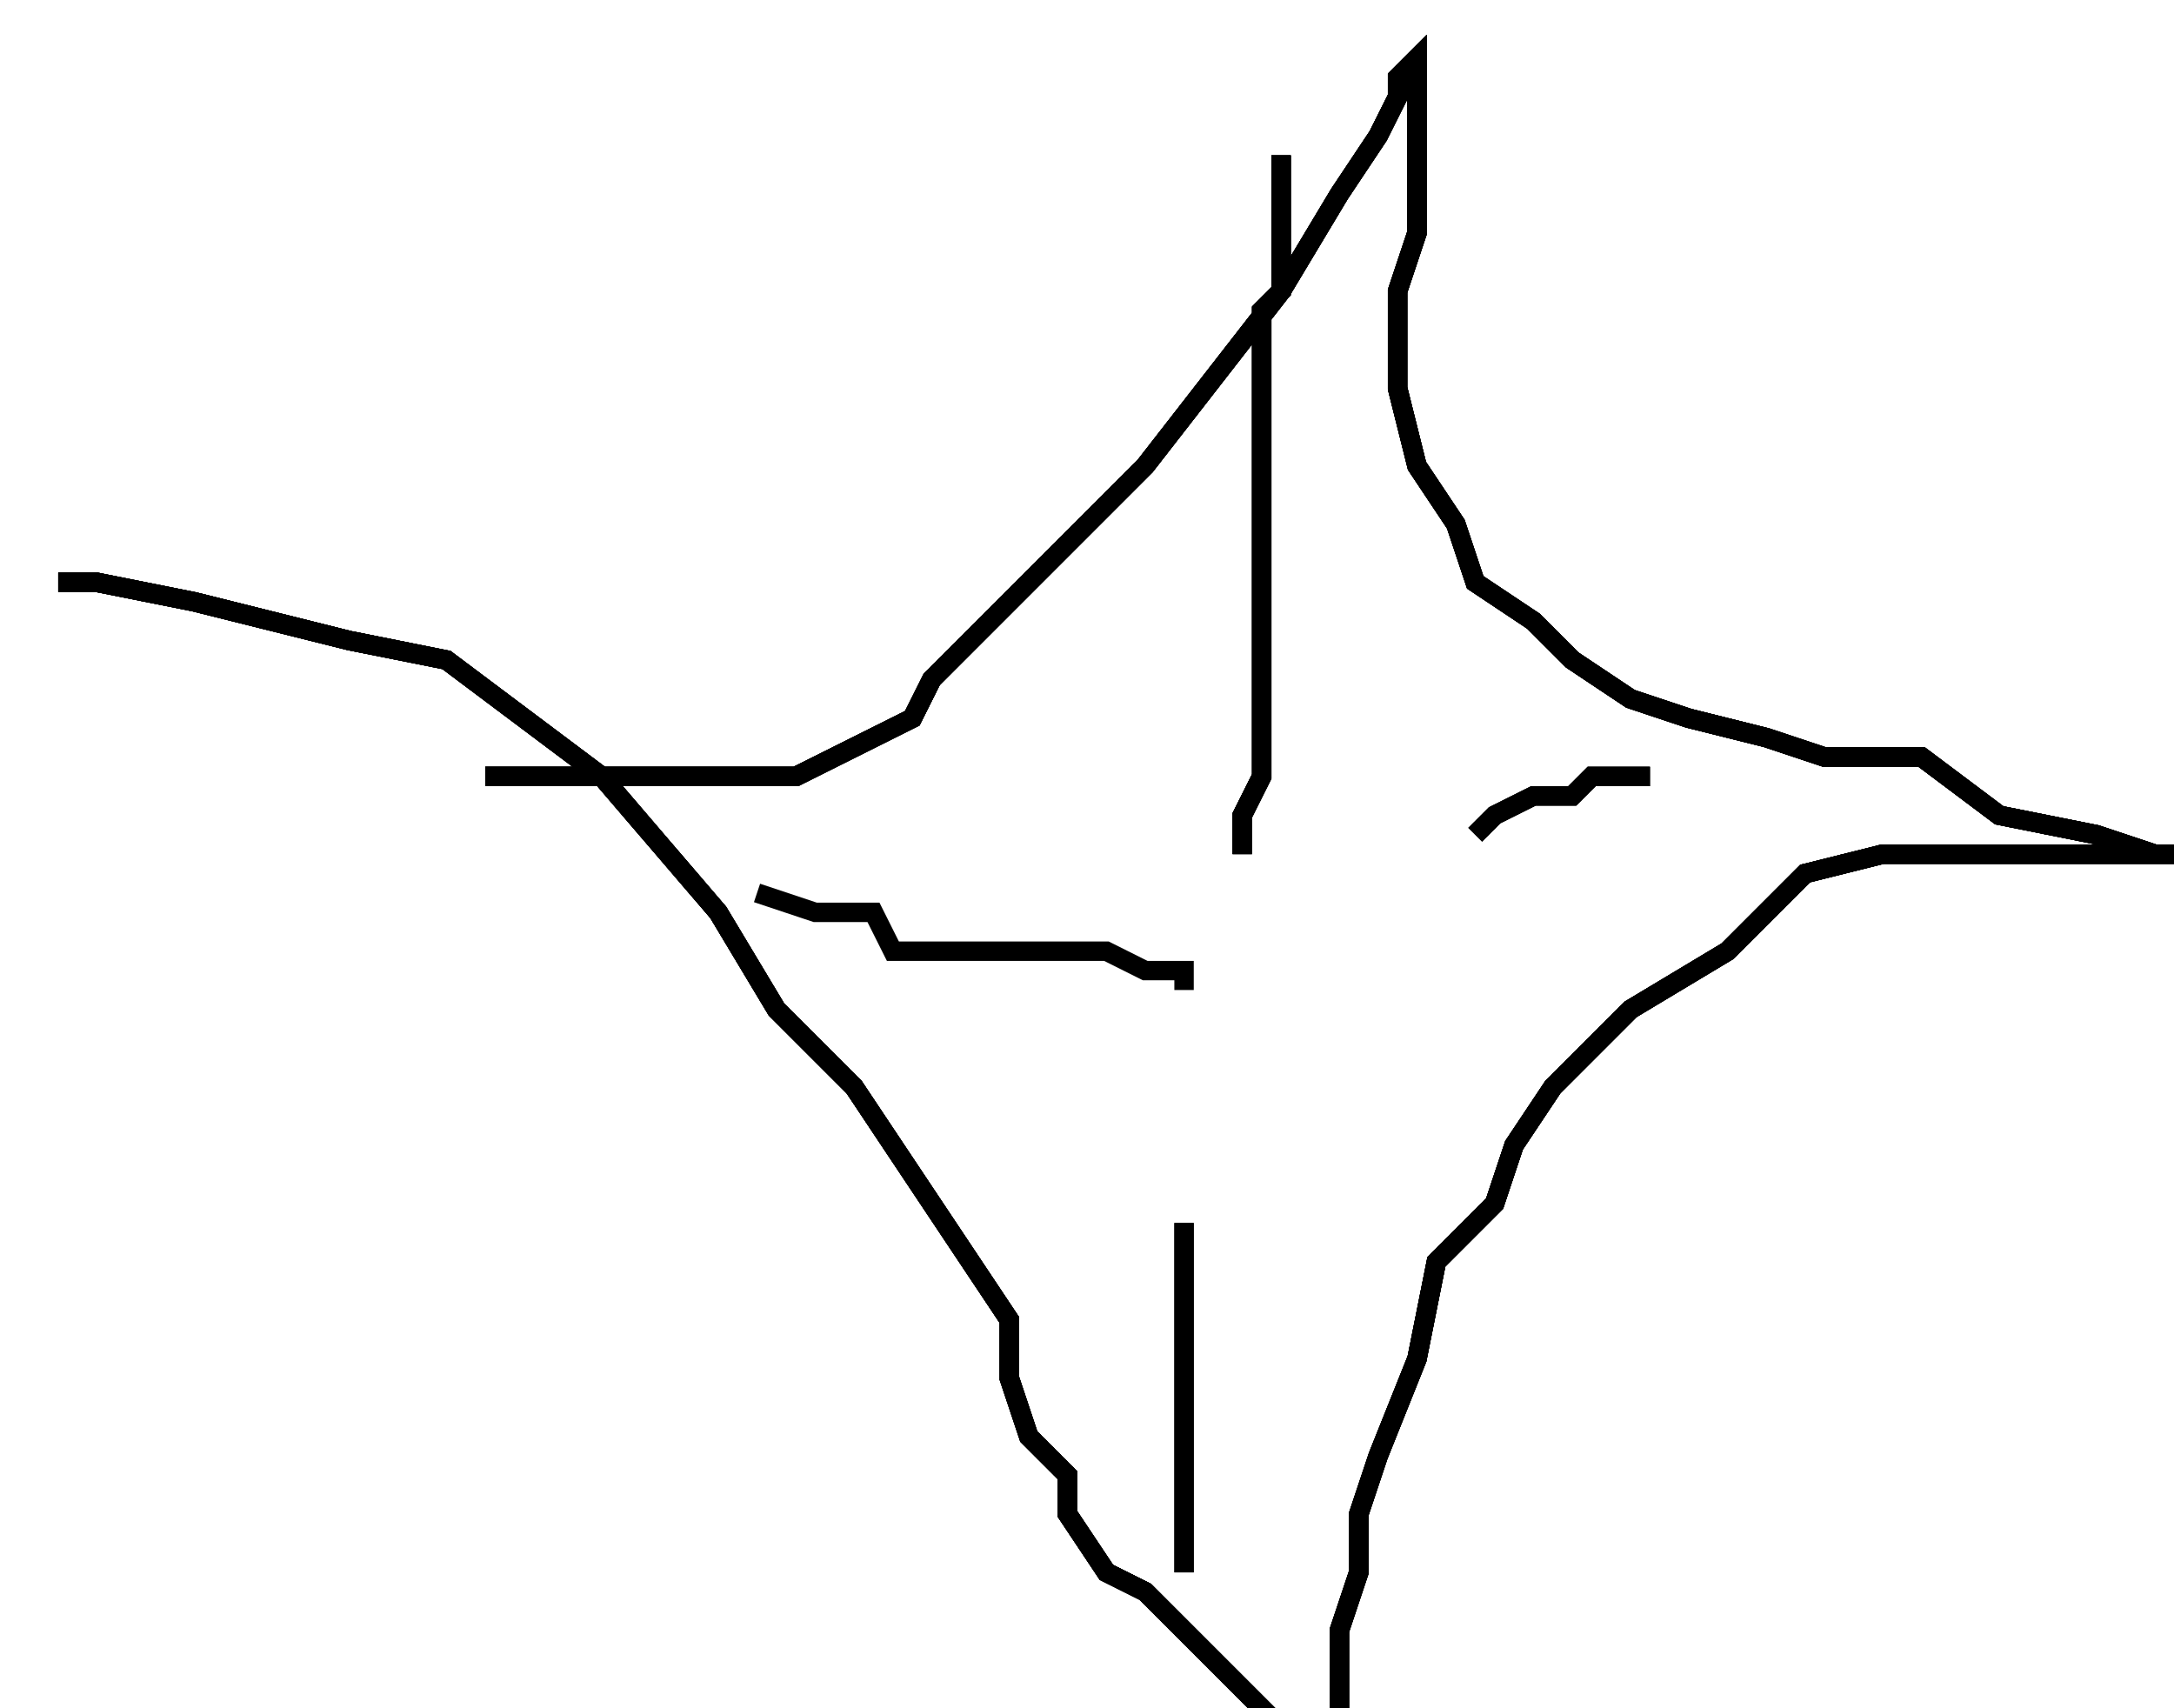 <?xml version="1.0" encoding="utf-8" ?>
<svg baseProfile="tiny" height="88" version="1.2" viewBox="-3 -3 112 88" width="112" xmlns="http://www.w3.org/2000/svg" xmlns:ev="http://www.w3.org/2001/xml-events" xmlns:xlink="http://www.w3.org/1999/xlink"><defs /><path d="M22 37 L24 37 L27 37 L30 37 L34 37 L36 37 L38 37 L40 36 L42 35 L44 34 L45 32 L48 29 L56 21 L63 12 L66 7 L68 4 L69 2 L69 1 L70 0 L70 1 L70 3 L70 6 L70 9 L69 12 L69 14 L69 17 L70 21 L72 24 L73 27 L76 29 L78 31 L81 33 L84 34 L88 35 L91 36 L96 36 L100 39 L105 40 L108 41 L110 41 L111 41 L112 41 L111 41 L110 41 L109 41 L108 41 L107 41 L106 41 L105 41 L103 41 L101 41 L100 41 L97 41 L94 41 L90 42 L86 46 L81 49 L78 52 L77 53 L75 56 L74 59 L71 62 L70 67 L68 72 L67 75 L67 78 L66 81 L66 84 L66 86 L65 88 L64 88 L64 87 L63 86 L61 84 L59 82 L56 79 L54 78 L52 75 L52 73 L50 71 L49 68 L49 65 L45 59 L41 53 L37 49 L34 44 L28 37 L20 31 L15 30 L7 28 L2 27 L0 27 " fill="none" stroke="black" /><path d="M22 37 L24 37 L27 37 L30 37 L34 37 L36 37 L38 37 L40 36 L42 35 L44 34 L45 32 L48 29 L56 21 L63 12 L66 7 L68 4 L69 2 L69 1 L70 0 L70 1 L70 3 L70 6 L70 9 L69 12 L69 14 L69 17 L70 21 L72 24 L73 27 L76 29 L78 31 L81 33 L84 34 L88 35 L91 36 L96 36 L100 39 L105 40 L108 41 L110 41 L111 41 L112 41 L111 41 L110 41 L109 41 L108 41 L107 41 L106 41 L105 41 L103 41 L101 41 L100 41 L97 41 L94 41 L90 42 L86 46 L81 49 L78 52 L77 53 L75 56 L74 59 L71 62 L70 67 L68 72 L67 75 L67 78 L66 81 L66 84 L66 86 L65 88 L64 88 L64 87 L63 86 L61 84 L59 82 L56 79 L54 78 L52 75 L52 73 L50 71 L49 68 L49 65 L45 59 L41 53 L37 49 L34 44 L28 37 L20 31 L15 30 L7 28 L2 27 L0 27 M63 5 L63 6 L63 8 L63 9 L63 10 L63 11 L63 12 L62 13 L62 14 L62 15 L62 17 L62 19 L62 22 L62 23 L62 25 L62 27 L62 30 L62 31 L62 32 L62 34 L62 35 L62 37 L61 39 L61 41 " fill="none" stroke="black" /><path d="M22 37 L24 37 L27 37 L30 37 L34 37 L36 37 L38 37 L40 36 L42 35 L44 34 L45 32 L48 29 L56 21 L63 12 L66 7 L68 4 L69 2 L69 1 L70 0 L70 1 L70 3 L70 6 L70 9 L69 12 L69 14 L69 17 L70 21 L72 24 L73 27 L76 29 L78 31 L81 33 L84 34 L88 35 L91 36 L96 36 L100 39 L105 40 L108 41 L110 41 L111 41 L112 41 L111 41 L110 41 L109 41 L108 41 L107 41 L106 41 L105 41 L103 41 L101 41 L100 41 L97 41 L94 41 L90 42 L86 46 L81 49 L78 52 L77 53 L75 56 L74 59 L71 62 L70 67 L68 72 L67 75 L67 78 L66 81 L66 84 L66 86 L65 88 L64 88 L64 87 L63 86 L61 84 L59 82 L56 79 L54 78 L52 75 L52 73 L50 71 L49 68 L49 65 L45 59 L41 53 L37 49 L34 44 L28 37 L20 31 L15 30 L7 28 L2 27 L0 27 M63 5 L63 6 L63 8 L63 9 L63 10 L63 11 L63 12 L62 13 L62 14 L62 15 L62 17 L62 19 L62 22 L62 23 L62 25 L62 27 L62 30 L62 31 L62 32 L62 34 L62 35 L62 37 L61 39 L61 41 M82 37 L81 37 L80 37 L79 37 L78 38 L77 38 L76 38 L74 39 L73 40 " fill="none" stroke="black" /><path d="M22 37 L24 37 L27 37 L30 37 L34 37 L36 37 L38 37 L40 36 L42 35 L44 34 L45 32 L48 29 L56 21 L63 12 L66 7 L68 4 L69 2 L69 1 L70 0 L70 1 L70 3 L70 6 L70 9 L69 12 L69 14 L69 17 L70 21 L72 24 L73 27 L76 29 L78 31 L81 33 L84 34 L88 35 L91 36 L96 36 L100 39 L105 40 L108 41 L110 41 L111 41 L112 41 L111 41 L110 41 L109 41 L108 41 L107 41 L106 41 L105 41 L103 41 L101 41 L100 41 L97 41 L94 41 L90 42 L86 46 L81 49 L78 52 L77 53 L75 56 L74 59 L71 62 L70 67 L68 72 L67 75 L67 78 L66 81 L66 84 L66 86 L65 88 L64 88 L64 87 L63 86 L61 84 L59 82 L56 79 L54 78 L52 75 L52 73 L50 71 L49 68 L49 65 L45 59 L41 53 L37 49 L34 44 L28 37 L20 31 L15 30 L7 28 L2 27 L0 27 M63 5 L63 6 L63 8 L63 9 L63 10 L63 11 L63 12 L62 13 L62 14 L62 15 L62 17 L62 19 L62 22 L62 23 L62 25 L62 27 L62 30 L62 31 L62 32 L62 34 L62 35 L62 37 L61 39 L61 41 M82 37 L81 37 L80 37 L79 37 L78 38 L77 38 L76 38 L74 39 L73 40 M58 60 L58 61 L58 66 L58 69 L58 72 L58 74 L58 76 L58 78 " fill="none" stroke="black" /><path d="M22 37 L24 37 L27 37 L30 37 L34 37 L36 37 L38 37 L40 36 L42 35 L44 34 L45 32 L48 29 L56 21 L63 12 L66 7 L68 4 L69 2 L69 1 L70 0 L70 1 L70 3 L70 6 L70 9 L69 12 L69 14 L69 17 L70 21 L72 24 L73 27 L76 29 L78 31 L81 33 L84 34 L88 35 L91 36 L96 36 L100 39 L105 40 L108 41 L110 41 L111 41 L112 41 L111 41 L110 41 L109 41 L108 41 L107 41 L106 41 L105 41 L103 41 L101 41 L100 41 L97 41 L94 41 L90 42 L86 46 L81 49 L78 52 L77 53 L75 56 L74 59 L71 62 L70 67 L68 72 L67 75 L67 78 L66 81 L66 84 L66 86 L65 88 L64 88 L64 87 L63 86 L61 84 L59 82 L56 79 L54 78 L52 75 L52 73 L50 71 L49 68 L49 65 L45 59 L41 53 L37 49 L34 44 L28 37 L20 31 L15 30 L7 28 L2 27 L0 27 M63 5 L63 6 L63 8 L63 9 L63 10 L63 11 L63 12 L62 13 L62 14 L62 15 L62 17 L62 19 L62 22 L62 23 L62 25 L62 27 L62 30 L62 31 L62 32 L62 34 L62 35 L62 37 L61 39 L61 41 M82 37 L81 37 L80 37 L79 37 L78 38 L77 38 L76 38 L74 39 L73 40 M58 60 L58 61 L58 66 L58 69 L58 72 L58 74 L58 76 L58 78 M36 43 L39 44 L42 44 L43 46 L45 46 L46 46 L48 46 L49 46 L51 46 L52 46 L53 46 L54 46 L56 47 L57 47 L58 47 L58 48 " fill="none" stroke="black" /></svg>